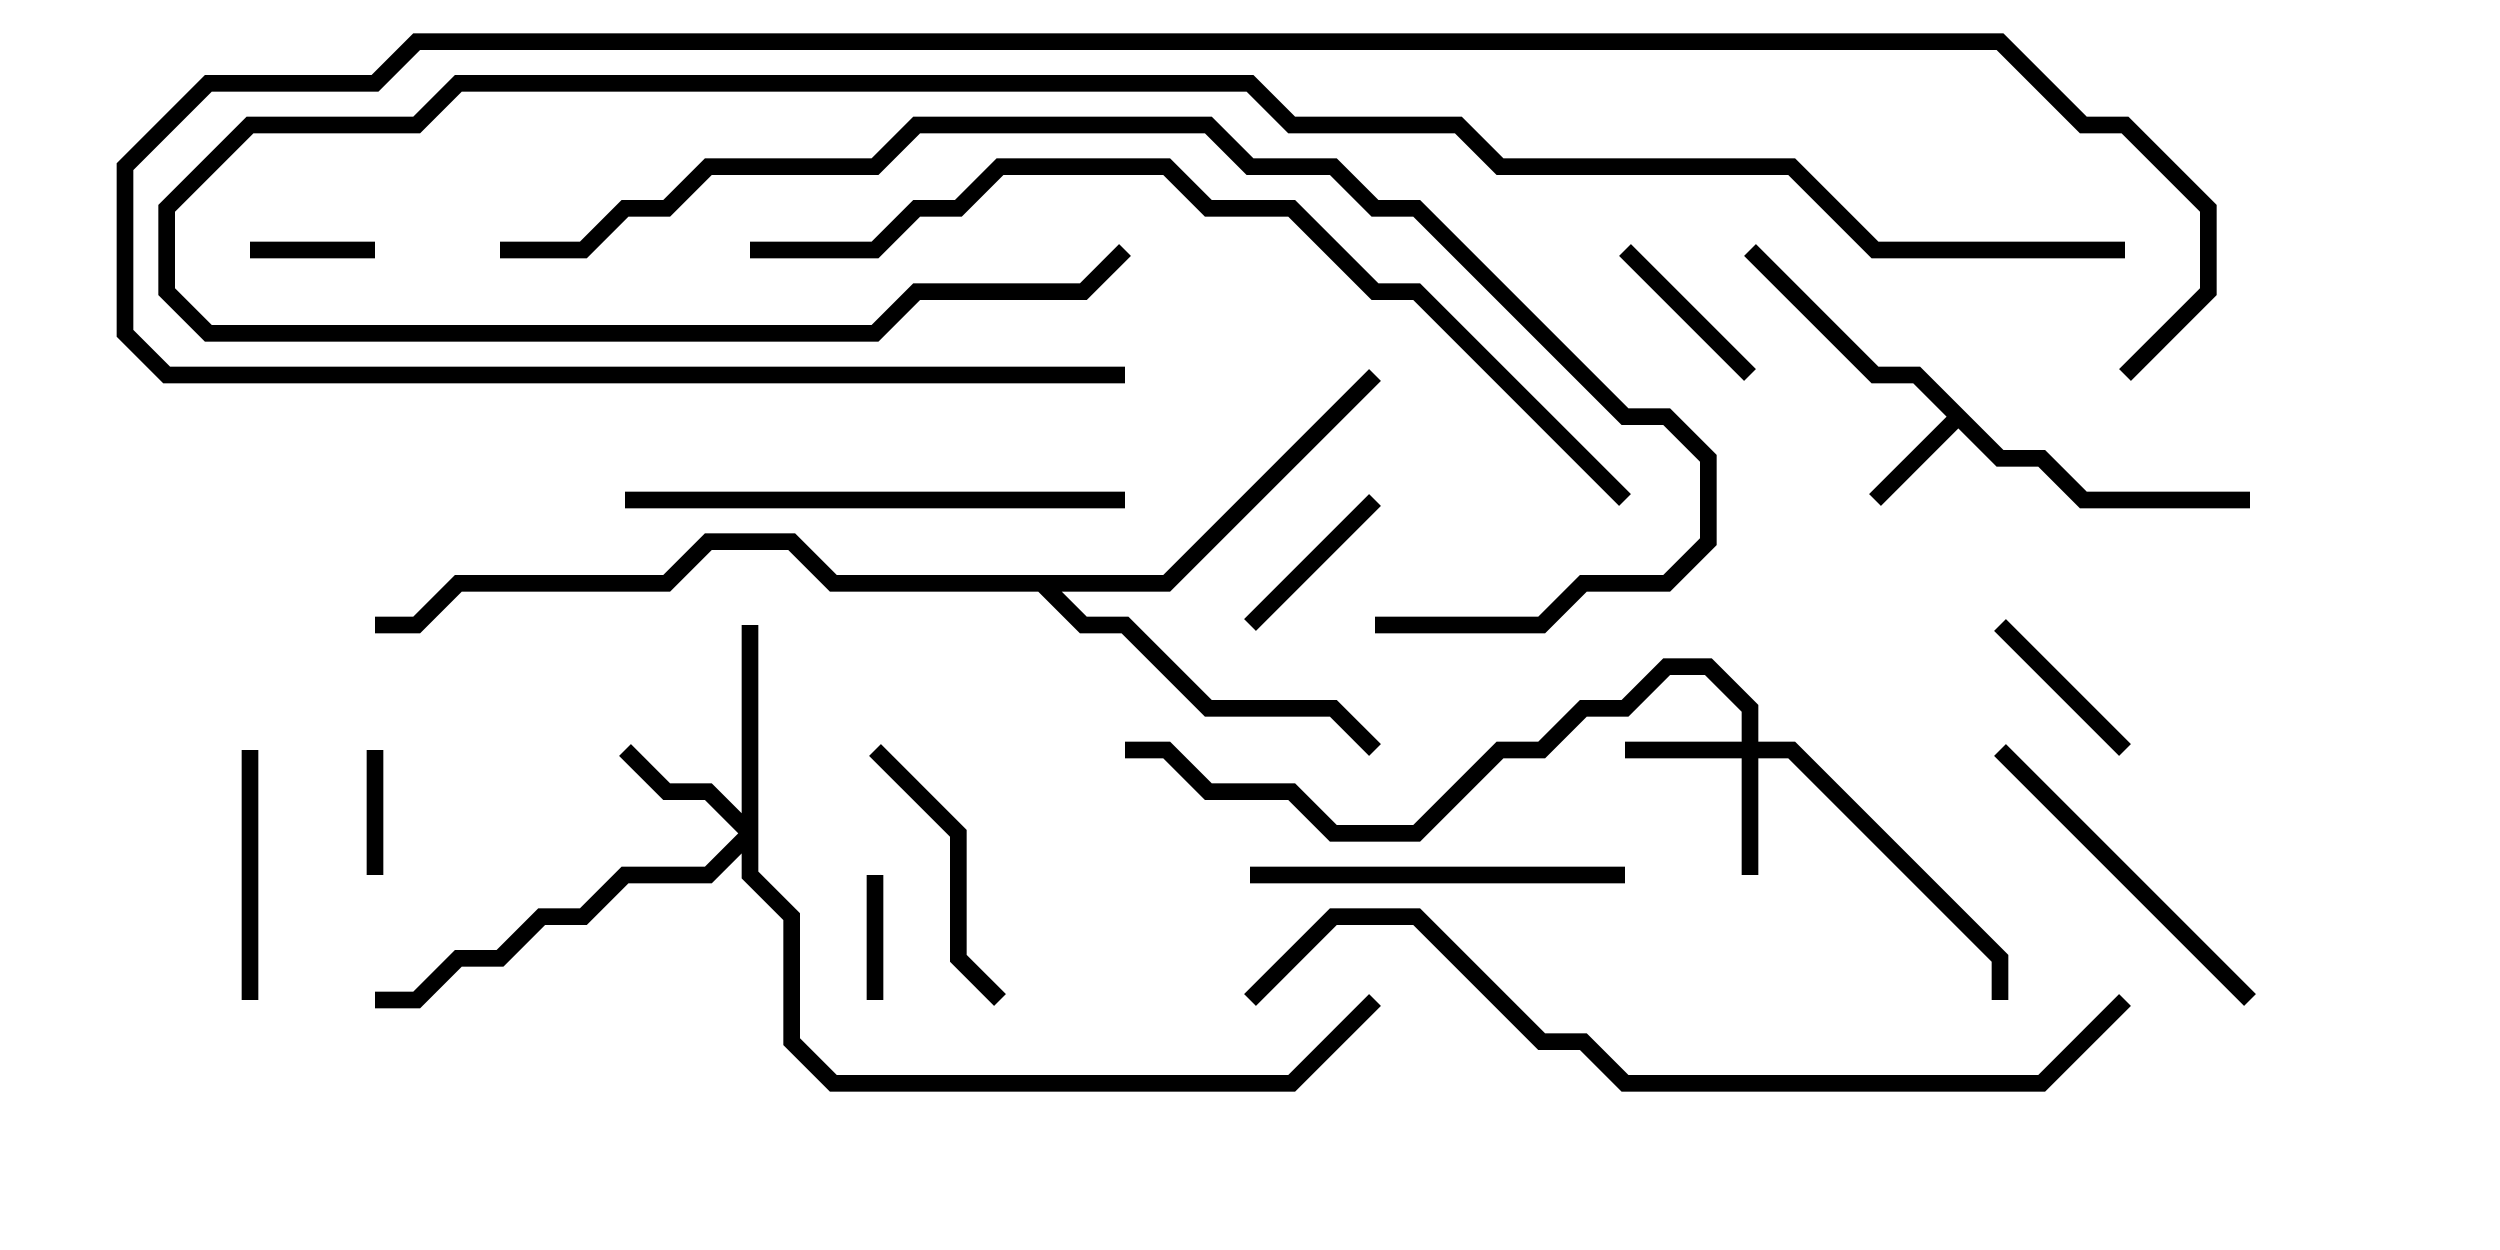 <svg version="1.1" width="30" height="15" xmlns="http://www.w3.org/2000/svg"><path d="M24.041,5.4L24.541,5.4L25.041,5.9L27,5.9L27,6.1L24.959,6.1L24.459,5.6L23.959,5.6L23.5,5.141L22.571,6.071L22.429,5.929L23.359,5L22.959,4.6L22.459,4.6L20.929,3.071L21.071,2.929L22.541,4.4L23.041,4.4z" stroke="none"/><path d="M13.959,6.9L16.429,4.429L16.571,4.571L14.041,7.1L12.741,7.1L13.041,7.4L13.541,7.4L14.541,8.4L16.041,8.4L16.571,8.929L16.429,9.071L15.959,8.6L14.459,8.6L13.459,7.6L12.959,7.6L12.459,7.1L9.959,7.1L9.459,6.6L8.541,6.6L8.041,7.1L5.541,7.1L5.041,7.6L4.5,7.6L4.5,7.4L4.959,7.4L5.459,6.9L7.959,6.9L8.459,6.4L9.541,6.4L10.041,6.9z" stroke="none"/><path d="M20.9,8.9L20.9,8.541L20.459,8.1L20.041,8.1L19.541,8.6L19.041,8.6L18.541,9.1L18.041,9.1L17.041,10.1L15.959,10.1L15.459,9.6L14.459,9.6L13.959,9.1L13.5,9.1L13.5,8.9L14.041,8.9L14.541,9.4L15.541,9.4L16.041,9.9L16.959,9.9L17.959,8.9L18.459,8.9L18.959,8.4L19.459,8.4L19.959,7.9L20.541,7.9L21.1,8.459L21.1,8.9L21.541,8.9L24.1,11.459L24.1,12L23.9,12L23.9,11.541L21.459,9.1L21.1,9.1L21.1,10.5L20.9,10.5L20.9,9.1L19.5,9.1L19.5,8.9z" stroke="none"/><path d="M8.9,9.759L8.9,7.5L9.1,7.5L9.1,10.459L9.6,10.959L9.6,12.459L10.041,12.9L15.459,12.9L16.429,11.929L16.571,12.071L15.541,13.1L9.959,13.1L9.4,12.541L9.4,11.041L8.9,10.541L8.9,10.241L8.541,10.6L7.541,10.6L7.041,11.1L6.541,11.1L6.041,11.6L5.541,11.6L5.041,12.1L4.5,12.1L4.5,11.9L4.959,11.9L5.459,11.4L5.959,11.4L6.459,10.9L6.959,10.9L7.459,10.4L8.459,10.4L8.859,10L8.459,9.6L7.959,9.6L7.429,9.071L7.571,8.929L8.041,9.4L8.541,9.4z" stroke="none"/><path d="M10.6,12L10.4,12L10.4,10.5L10.6,10.5z" stroke="none"/><path d="M3,3.1L3,2.9L4.5,2.9L4.5,3.1z" stroke="none"/><path d="M4.6,10.5L4.4,10.5L4.4,9L4.6,9z" stroke="none"/><path d="M15.071,7.571L14.929,7.429L16.429,5.929L16.571,6.071z" stroke="none"/><path d="M23.929,7.571L24.071,7.429L25.571,8.929L25.429,9.071z" stroke="none"/><path d="M19.429,3.071L19.571,2.929L21.071,4.429L20.929,4.571z" stroke="none"/><path d="M3.1,12L2.9,12L2.9,9L3.1,9z" stroke="none"/><path d="M12.071,11.929L11.929,12.071L11.4,11.541L11.4,10.041L10.429,9.071L10.571,8.929L11.6,9.959L11.6,11.459z" stroke="none"/><path d="M23.929,9.071L24.071,8.929L27.071,11.929L26.929,12.071z" stroke="none"/><path d="M19.5,10.4L19.5,10.6L15,10.6L15,10.4z" stroke="none"/><path d="M13.5,5.9L13.5,6.1L7.5,6.1L7.5,5.9z" stroke="none"/><path d="M25.429,11.929L25.571,12.071L24.541,13.1L19.459,13.1L18.959,12.6L18.459,12.6L16.959,11.1L16.041,11.1L15.071,12.071L14.929,11.929L15.959,10.9L17.041,10.9L18.541,12.4L19.041,12.4L19.541,12.9L24.459,12.9z" stroke="none"/><path d="M9,3.1L9,2.9L10.459,2.9L10.959,2.4L11.459,2.4L11.959,1.9L14.041,1.9L14.541,2.4L15.541,2.4L16.541,3.4L17.041,3.4L19.571,5.929L19.429,6.071L16.959,3.6L16.459,3.6L15.459,2.6L14.459,2.6L13.959,2.1L12.041,2.1L11.541,2.6L11.041,2.6L10.541,3.1z" stroke="none"/><path d="M6,3.1L6,2.9L6.959,2.9L7.459,2.4L7.959,2.4L8.459,1.9L10.459,1.9L10.959,1.4L14.541,1.4L15.041,1.9L16.041,1.9L16.541,2.4L17.041,2.4L19.541,4.9L20.041,4.9L20.6,5.459L20.6,6.541L20.041,7.1L19.041,7.1L18.541,7.6L16.5,7.6L16.5,7.4L18.459,7.4L18.959,6.9L19.959,6.9L20.4,6.459L20.4,5.541L19.959,5.1L19.459,5.1L16.959,2.6L16.459,2.6L15.959,2.1L14.959,2.1L14.459,1.6L11.041,1.6L10.541,2.1L8.541,2.1L8.041,2.6L7.541,2.6L7.041,3.1z" stroke="none"/><path d="M25.5,2.9L25.5,3.1L22.459,3.1L21.459,2.1L17.959,2.1L17.459,1.6L15.459,1.6L14.959,1.1L5.541,1.1L5.041,1.6L3.041,1.6L2.1,2.541L2.1,3.459L2.541,3.9L10.459,3.9L10.959,3.4L12.959,3.4L13.429,2.929L13.571,3.071L13.041,3.6L11.041,3.6L10.541,4.1L2.459,4.1L1.9,3.541L1.9,2.459L2.959,1.4L4.959,1.4L5.459,0.9L15.041,0.9L15.541,1.4L17.541,1.4L18.041,1.9L21.541,1.9L22.541,2.9z" stroke="none"/><path d="M13.5,4.4L13.5,4.6L1.959,4.6L1.4,4.041L1.4,1.959L2.459,0.9L4.459,0.9L4.959,0.4L24.041,0.4L25.041,1.4L25.541,1.4L26.6,2.459L26.6,3.541L25.571,4.571L25.429,4.429L26.4,3.459L26.4,2.541L25.459,1.6L24.959,1.6L23.959,0.6L5.041,0.6L4.541,1.1L2.541,1.1L1.6,2.041L1.6,3.959L2.041,4.4z" stroke="none"/></svg>